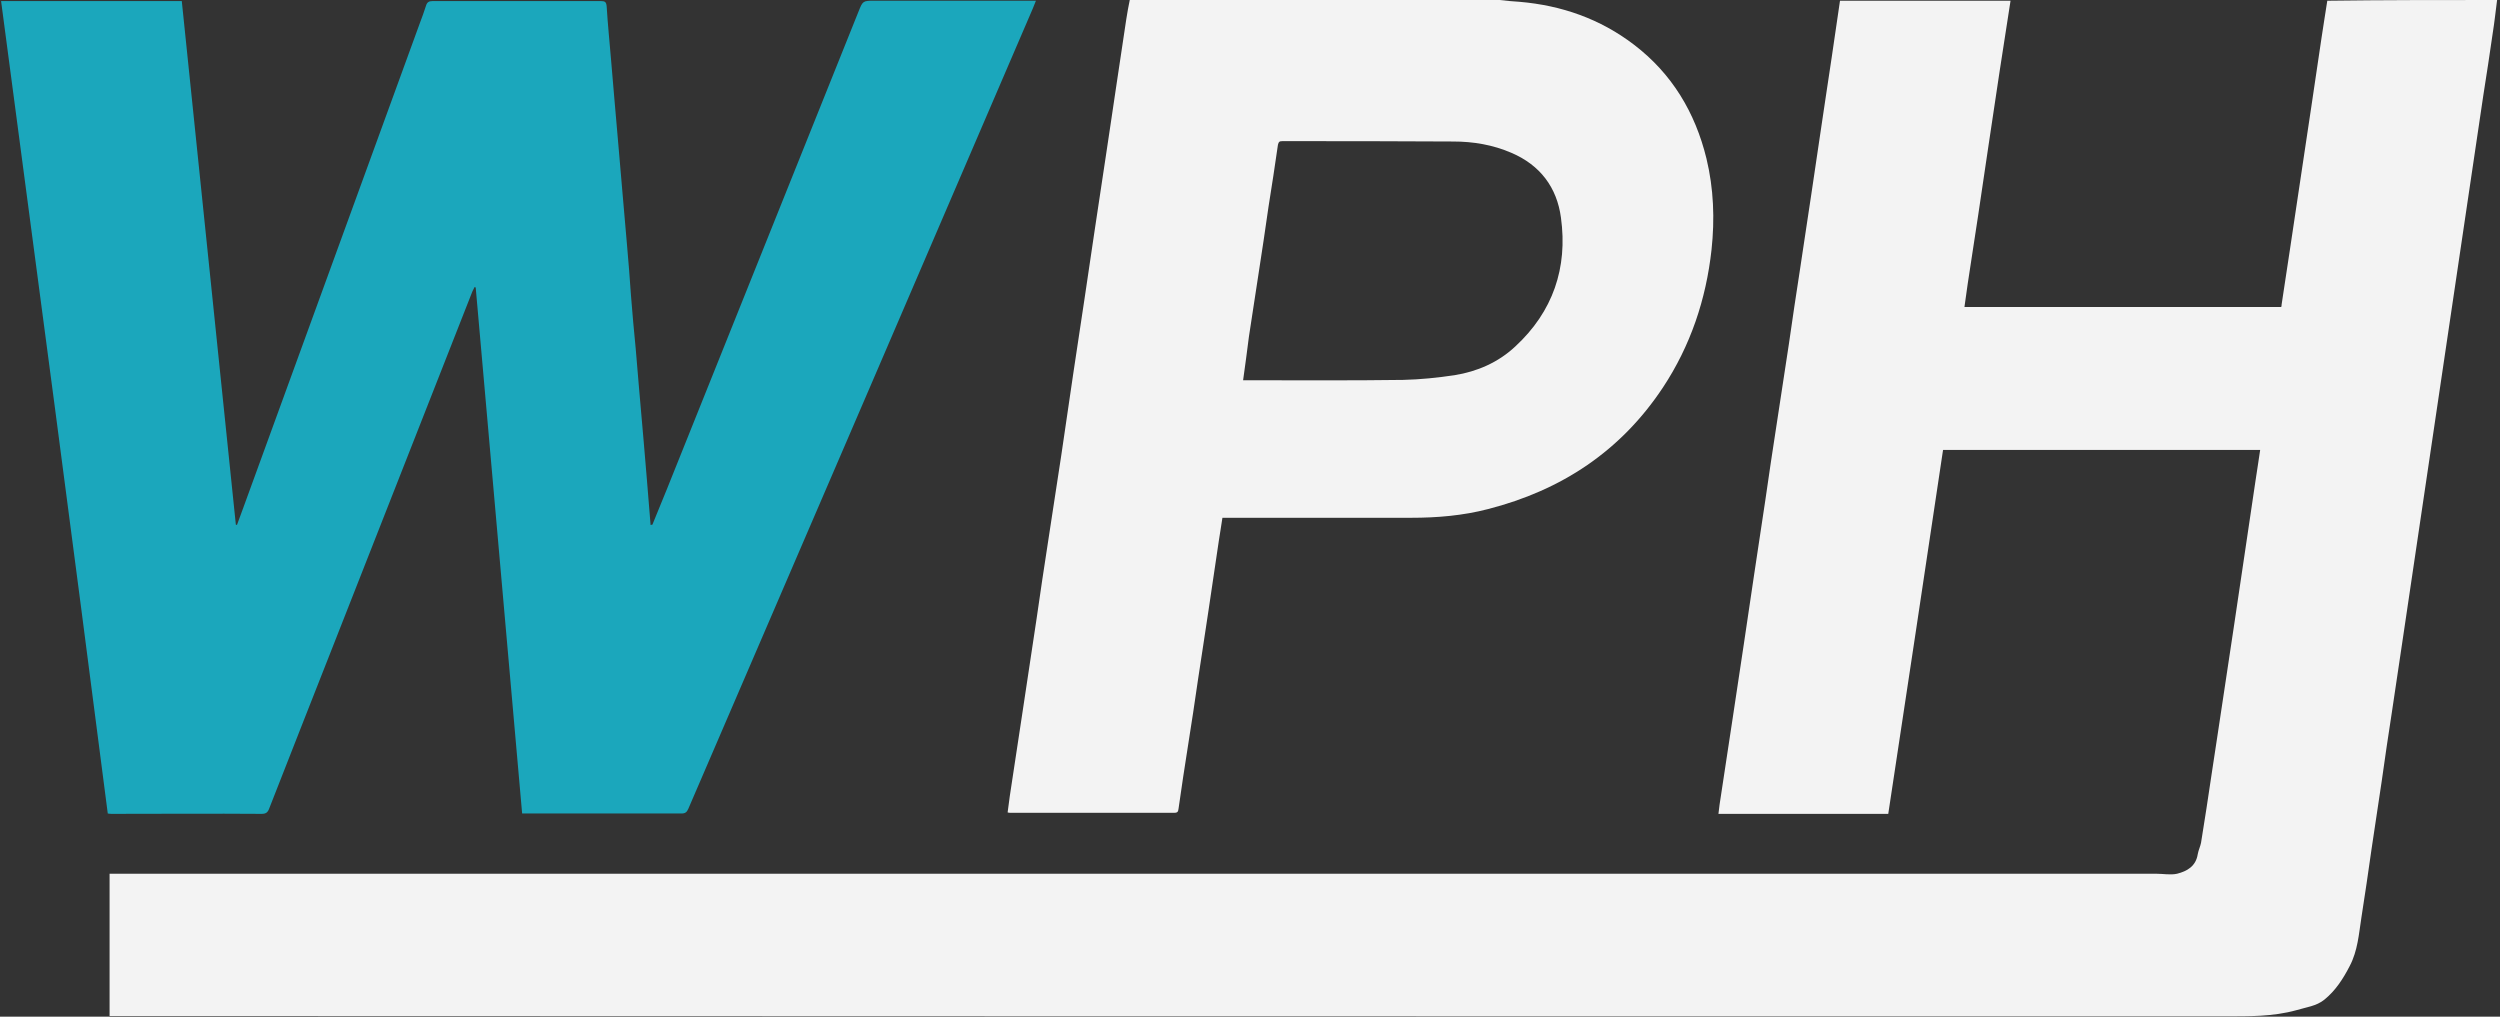 <?xml version="1.0" encoding="utf-8"?>
<!-- Generator: Adobe Illustrator 21.0.2, SVG Export Plug-In . SVG Version: 6.00 Build 0)  -->
<svg version="1.1" id="Layer_1" xmlns="http://www.w3.org/2000/svg" xmlns:xlink="http://www.w3.org/1999/xlink" x="0px" y="0px"
	 viewBox="0 0 689 280.2" style="enable-background:new 0 0 689 280.2;" xml:space="preserve">
<rect x="0" y="0" width="689" height="280.2" fill="#333333" stroke="none"/>
<style type="text/css">
	.st0{fill:#F3F3F3;}
	.st1{fill:#1BA7BC;}
</style>
<g>
	<path class="st0" d="M688.2,0c-0.4,3-0.7,6-1.2,9.1c-0.8,5.7-1.7,11.4-2.6,17.2c-0.9,6.3-1.9,12.6-2.8,18.9
		c-0.9,6.3-1.9,12.6-2.8,18.9c-0.9,6.3-1.9,12.6-2.8,18.9c-0.9,6.3-1.9,12.6-2.8,18.9c-0.9,6.3-1.9,12.6-2.8,18.9
		c-0.9,6.3-1.9,12.6-2.8,18.9c-0.9,6.3-1.9,12.6-2.8,18.9c-0.9,6.3-1.9,12.6-2.8,18.9c-0.9,6.3-1.9,12.5-2.8,18.8
		c-1,6.3-1.9,12.7-2.8,19c-0.9,6.2-1.9,12.5-2.8,18.7c-0.9,6.3-1.8,12.6-2.8,18.9c-0.7,4.5-1,9.1-3.2,13.3c-1.8,3.5-3.9,6.8-7,9.3
		c-2.2,1.8-5.1,2.1-7.7,2.9c-6.5,1.8-13.1,1.7-19.8,1.7c-193.7,0-387.4,0-581.2-0.1c-0.5,0-1.1,0-1.7,0c0-13.1,0-26,0-39.2
		c0.5,0,1,0,1.4,0c187.6,0,375.1,0,562.7,0c1.9,0,3.9,0.4,5.7,0c2.8-0.7,5.2-2.1,5.7-5.4c0.2-1.1,0.7-2.1,0.9-3.1
		c1-6.3,2-12.5,2.9-18.8c1-6.8,2.1-13.6,3.1-20.5c1-6.9,2.1-13.7,3.1-20.6c1-7,2.1-13.9,3.1-20.9c0.9-6.3,1.9-12.6,2.8-18.9
		c0.4-2.8,0.9-5.7,1.3-8.6c-29.1,0-58.2,0-87.4,0c-5,33.4-10,66.8-15.1,100.3c-15.6,0-31.1,0-46.8,0c0.2-1.7,0.4-3.4,0.7-5.1
		c1.1-7,2.1-14.1,3.2-21.1c1-6.9,2.1-13.7,3.1-20.6c0.9-6.3,1.9-12.6,2.8-18.9c1-6.9,2.1-13.7,3.1-20.6c1-6.9,2-13.8,3.1-20.8
		c1.1-7.4,2.3-14.9,3.4-22.3c1-6.9,2-13.8,3.1-20.8c1-6.9,2.1-13.7,3.1-20.6c0.9-6.3,1.9-12.6,2.8-18.9c0.9-6.3,1.9-12.5,2.8-18.7
		c0.8-5.2,1.5-10.5,2.3-15.7c15.7,0,31.3,0,47,0c-1,6.5-2,12.9-3,19.4c-1,6.9-2.1,13.8-3.1,20.7c-0.9,6.3-1.9,12.6-2.8,18.9
		c-1,6.3-1.9,12.7-2.9,19c-0.3,2.1-0.6,4.2-0.9,6.4c29.2,0,58.3,0,87.3,0c0.1-0.2,0.1-0.4,0.1-0.6c0.8-5.1,1.5-10.1,2.3-15.2
		c0.9-6.2,1.9-12.5,2.8-18.7c1-6.9,2.1-13.8,3.1-20.7c0.9-6.3,1.9-12.6,2.8-18.9c0.5-3.5,1.1-6.9,1.6-10.3C656.9,0,672.5,0,688.2,0z
		"/>
	<path class="st0" d="M413.3,0c1.8,0.2,3.6,0.4,5.5,0.5c11.6,1,22.2,4.7,31.5,11.8c10.5,8,16.9,18.7,20,31.4
		c2,8.3,2.3,16.7,1.4,25.1c-1.5,13.7-5.8,26.5-13.4,38c-11.6,17.5-27.9,28.3-48.2,33.5c-6.9,1.8-14,2.4-21.2,2.4
		c-16.8,0-33.6,0-50.3,0c-0.5,0-1.1,0-1.7,0c-0.3,2.2-0.7,4.3-1,6.4c-0.9,6.3-1.9,12.6-2.8,18.9c-1,6.4-1.9,12.8-2.9,19.1
		c-0.9,6.2-1.8,12.3-2.8,18.5c-0.9,5.8-1.8,11.5-2.6,17.3c-0.1,0.7-0.2,1.1-1.1,1.1c-15.1,0-30.2,0-45.4,0c-0.1,0-0.3,0-0.6-0.1
		c0.2-1.5,0.4-3,0.6-4.5c1.2-7.7,2.3-15.4,3.5-23.1c1.3-8.6,2.6-17.3,3.9-25.9c1-6.9,2-13.8,3.1-20.8c1.2-8.1,2.5-16.1,3.7-24.2
		c1.1-7.5,2.2-15,3.3-22.5c1-6.9,2.1-13.7,3.1-20.6c0.9-6.3,1.9-12.6,2.8-18.9c1-6.9,2.1-13.7,3.1-20.6c0.9-6.2,1.9-12.5,2.8-18.8
		c0.9-6.2,1.9-12.5,2.8-18.7c0.3-1.8,0.6-3.7,1-5.5C345.5,0,379.4,0,413.3,0z M342.6,104.8c0.7,0,1.1,0,1.6,0
		c14.2,0,28.3,0.1,42.5-0.1c4.7-0.1,9.5-0.6,14.2-1.3c6.2-1,12-3.5,16.7-7.9c10.4-9.6,14.5-21.7,12.6-35.5
		c-1.1-8.3-5.7-14.5-13.7-17.9c-5.1-2.2-10.5-3.1-16-3.1c-15.7-0.1-31.4-0.1-47.1-0.1c-0.8,0-1,0.2-1.2,1
		c-0.8,5.7-1.7,11.4-2.6,17.1c-0.9,6.2-1.8,12.5-2.8,18.8c-0.9,5.7-1.7,11.3-2.6,17C343.7,96.7,343.2,100.6,342.6,104.8z"/>
	<path class="st1" d="M179.8,144.6c1.3-3.3,2.7-6.5,4-9.8C201.4,91,219,47.1,236.6,3.2c1.2-3,1.2-3,4.5-3c14.2,0,28.3,0,42.5,0
		c0.6,0,1.2,0,1.9,0c-0.6,1.5-1.1,2.8-1.7,4.1c-14.7,34.1-29.3,68.2-44,102.3c-16.7,38.8-33.4,77.6-50.1,116.3
		c-0.4,0.9-0.8,1.3-1.9,1.3c-14.1,0-28.3,0-42.4,0c-0.4,0-0.9,0-1.5,0c-4.3-48.4-8.5-96.7-12.8-145c-0.1,0-0.2,0-0.3-0.1
		c-0.2,0.4-0.4,0.8-0.6,1.2c-12.8,32.6-25.6,65.1-38.4,97.7c-5.9,14.9-11.7,29.8-17.6,44.8c-0.4,1.1-0.9,1.5-2.1,1.5
		c-13.7-0.1-27.4,0-41.2,0c-0.4,0-0.7,0-1.2-0.1C20.1,149.5,10.2,74.9,0.3,0.3c16.6,0,33.2,0,49.8,0c5,48.1,9.9,96.2,14.9,144.3
		c0.1,0,0.2,0,0.3,0.1c0.6-1.6,1.2-3.3,1.8-4.9c16.2-44.5,32.4-89,48.6-133.4c0.6-1.6,1.2-3.2,1.7-4.8c0.3-1,0.8-1.3,1.8-1.3
		c9.8,0,19.6,0,29.4,0c5.7,0,11.3,0,17,0c1.1,0,1.5,0.2,1.6,1.5c0.3,4.9,0.8,9.8,1.2,14.6c0.3,3.5,0.6,7.1,0.9,10.6
		c0.4,5,0.9,10,1.3,15c0.3,3.5,0.6,7,0.9,10.5c0.4,5,0.9,10,1.3,15c0.4,4.7,0.8,9.3,1.1,14c0.4,4.9,0.8,9.7,1.3,14.6
		c0.3,3.6,0.6,7.2,0.9,10.7c0.4,5,0.9,9.9,1.3,14.9c0.3,3.6,0.6,7.2,0.9,10.7c0.3,4.1,0.7,8.2,1,12.3
		C179.6,144.6,179.7,144.6,179.8,144.6z"/>
</g>
</svg>

